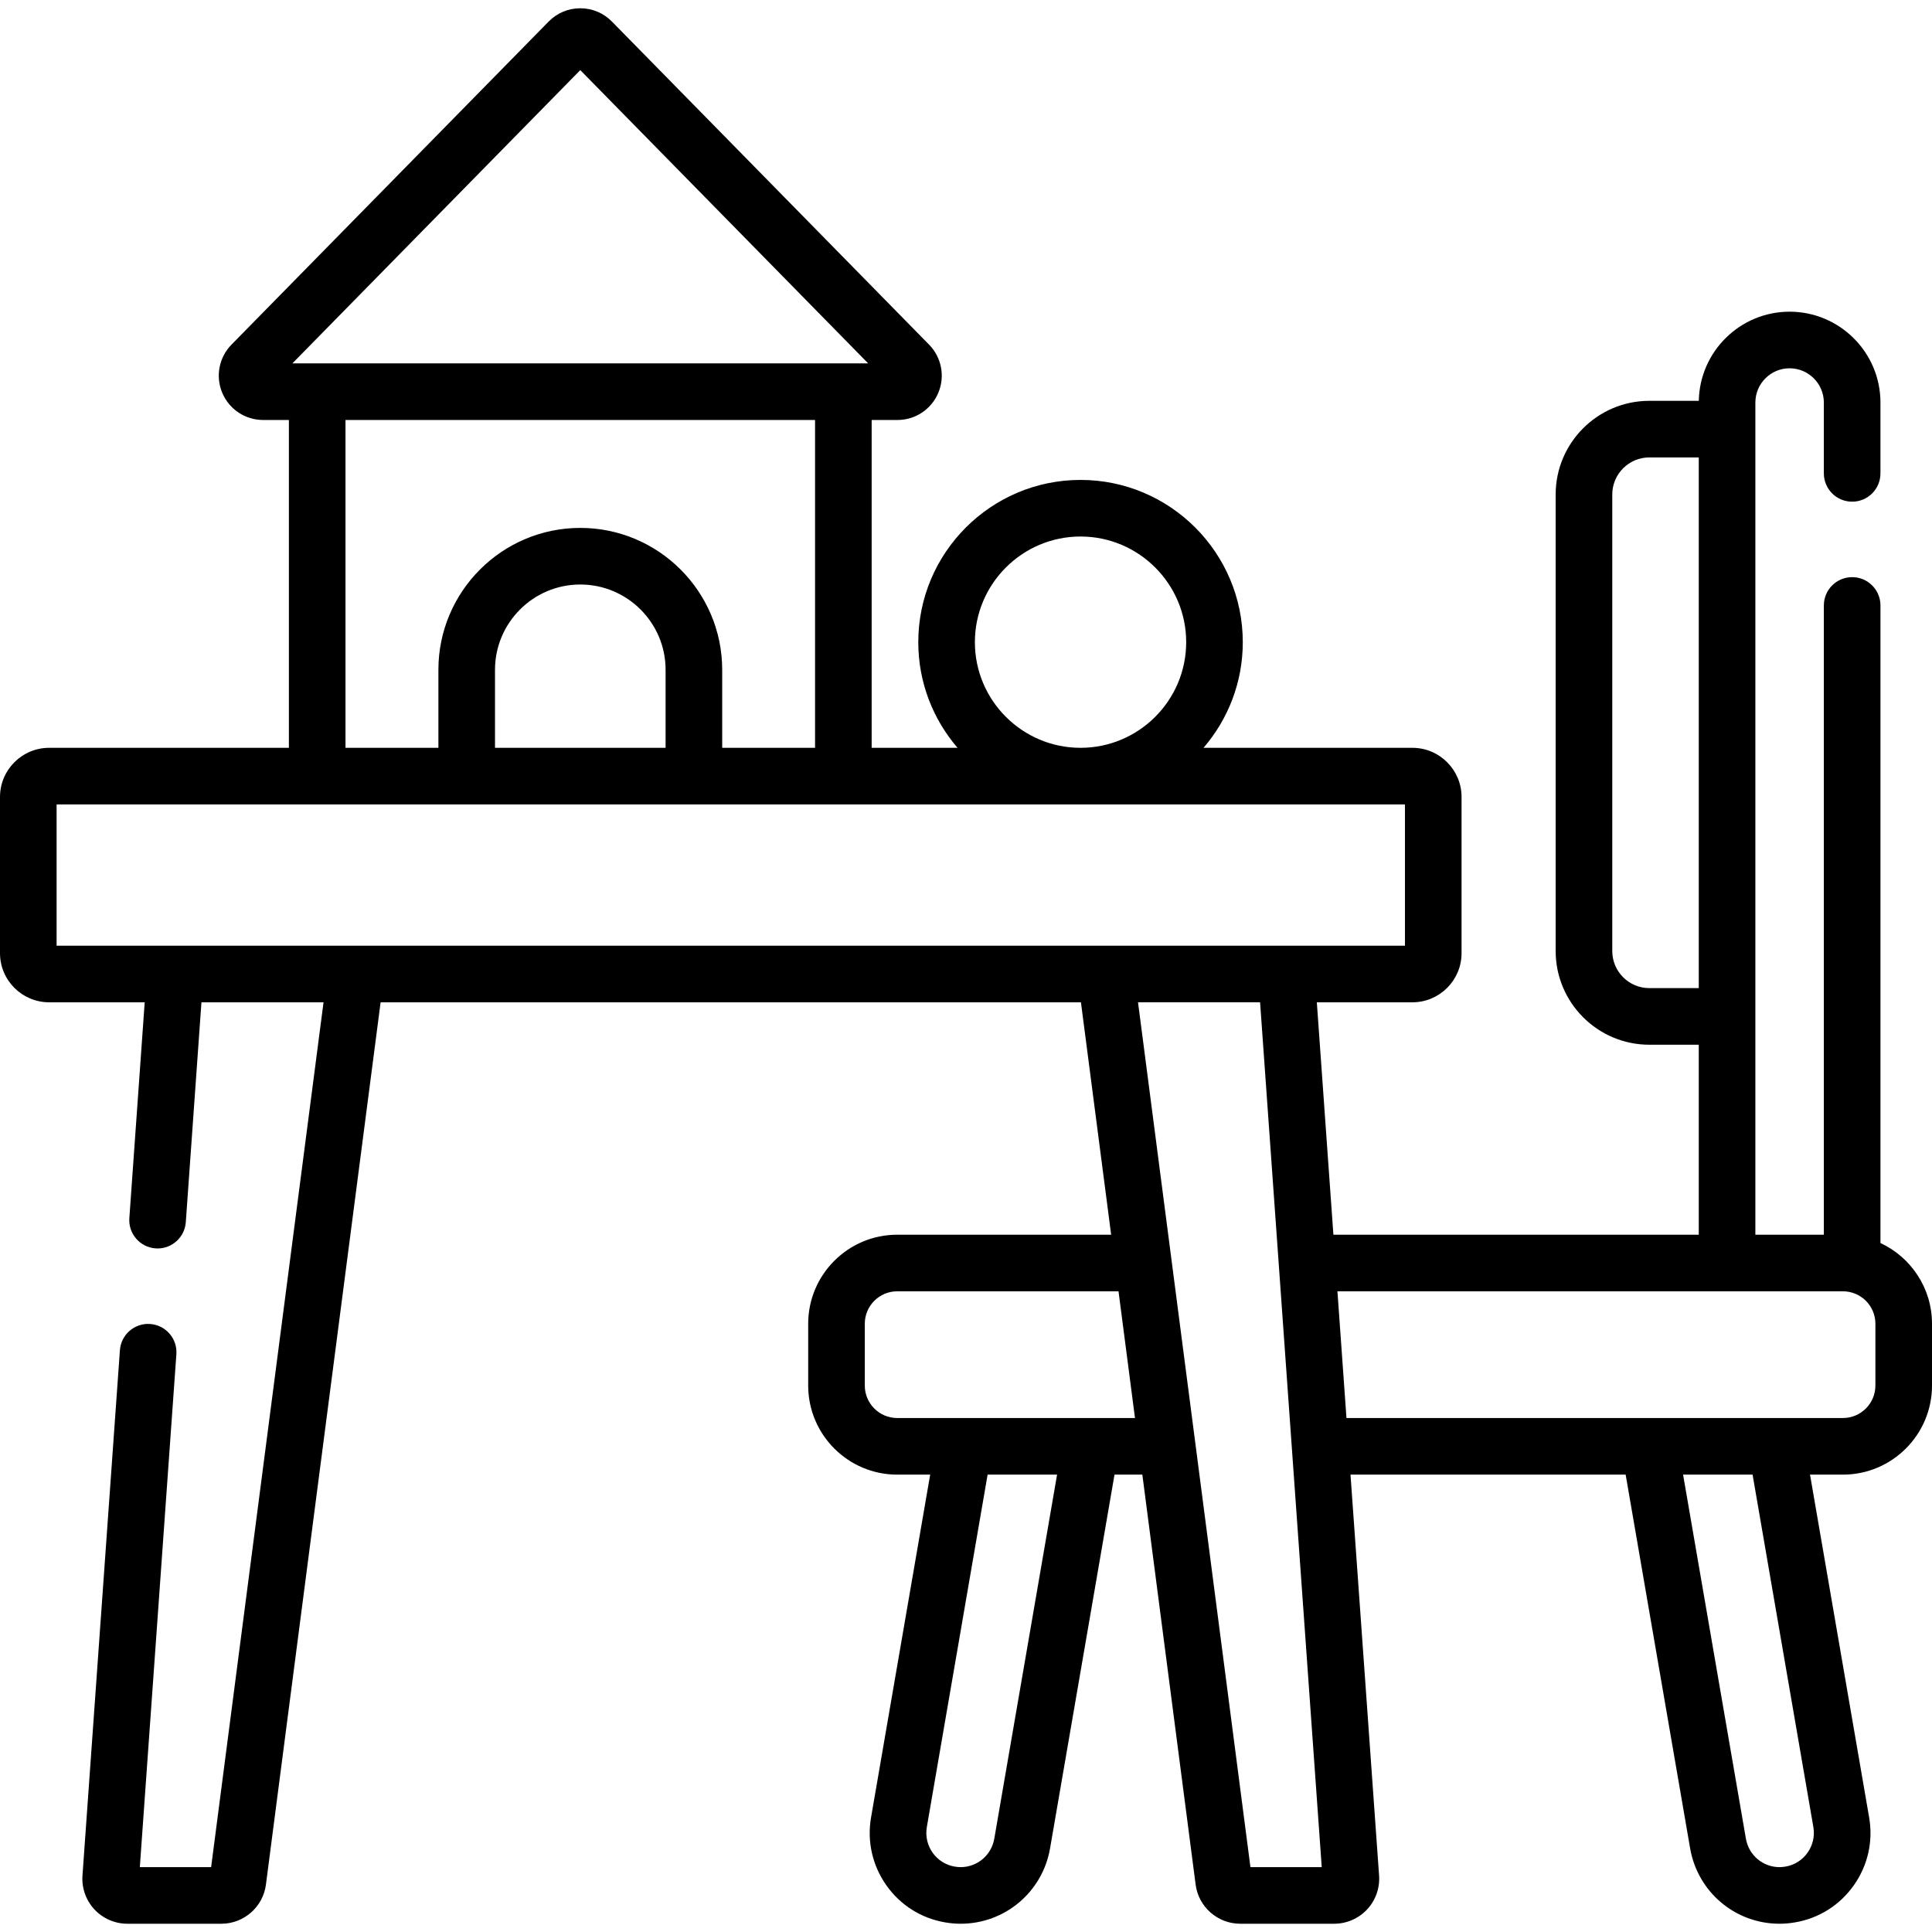 <svg id="Capa_1" enable-background="new 0 0 512 512" height="512" viewBox="0 0 512 512" width="512" xmlns="http://www.w3.org/2000/svg"><path d="m498.34 329.412v-168.962c0-4.142-3.357-7.5-7.5-7.5s-7.5 3.358-7.5 7.5v166.76h-18.15v-220.53c0-5.007 4.068-9.08 9.069-9.08 5.007 0 9.08 4.073 9.08 9.08v18.77c0 4.142 3.357 7.5 7.5 7.5s7.5-3.358 7.5-7.5v-18.77c0-13.278-10.803-24.08-24.08-24.08-13.118 0-23.812 10.555-24.058 23.622h-13.111c-13.688 0-24.823 11.136-24.823 24.824v120.991c0 13.688 11.136 24.824 24.823 24.824h13.101v50.35h-96.826l-4.391-61.592h25.33c7.183 0 13.025-5.843 13.025-13.025v-41.39c0-7.182-5.843-13.025-13.025-13.025h-55.358c6.477-7.529 10.406-17.311 10.406-27.998 0-23.709-19.289-42.998-42.998-42.998s-42.998 19.289-42.998 42.998c0 10.688 3.928 20.469 10.406 27.998h-22.762v-86.879h6.831c4.743 0 8.994-2.826 10.829-7.2 1.836-4.374.875-9.388-2.447-12.773l-84.05-85.619c-2.227-2.268-5.204-3.517-8.381-3.517s-6.154 1.249-8.382 3.517l-84.049 85.618c-3.323 3.385-4.285 8.399-2.45 12.773 1.836 4.374 6.087 7.201 10.831 7.201h6.828v86.879h-63.535c-7.182 0-13.025 5.842-13.025 13.025v41.39c0 7.182 5.843 13.025 13.025 13.025h25.322l-4.069 57.199c-.294 4.132 2.817 7.719 6.949 8.013.182.013.361.02.54.02 3.899 0 7.192-3.018 7.474-6.968l4.145-58.264h32.356l-29.791 229.191h-18.894l9.685-135.927c.294-4.132-2.816-7.72-6.948-8.014-4.123-.3-7.72 2.816-8.015 6.948l-9.919 139.207c-.244 3.286.903 6.557 3.147 8.974 2.249 2.422 5.436 3.812 8.742 3.812h24.91c5.982 0 11.064-4.472 11.817-10.383l30.391-233.809h185.593l8.006 61.592h-56.696c-13.008 0-23.59 10.583-23.59 23.59v16.39c0 13.013 10.582 23.6 23.59 23.6h8.737l-15.667 90.841c-1.099 6.354.349 12.755 4.075 18.021 3.716 5.25 9.246 8.731 15.571 9.802 1.411.239 2.75.355 4.094.355 11.738 0 21.705-8.41 23.7-19.996l17.077-99.024h7.375l14.119 108.618c.755 5.93 5.837 10.402 11.819 10.402h24.91c3.296 0 6.474-1.382 8.721-3.792 2.247-2.411 3.402-5.678 3.171-8.971l-7.575-106.257h72.916l17.085 99.022c1.996 11.587 11.959 19.998 23.691 19.998 1.344 0 2.683-.116 4.092-.355 6.332-1.072 11.866-4.554 15.583-9.805 3.727-5.265 5.175-11.664 4.076-18.015l-15.667-90.846h8.727c13.013 0 23.6-10.587 23.6-23.6v-16.388c0-9.459-5.601-17.631-13.66-21.388zm-61.25-67.551c-5.417 0-9.823-4.407-9.823-9.824v-120.991c0-5.417 4.406-9.824 9.823-9.824h13.101v140.639zm-178.735-91.68c0-15.438 12.56-27.998 27.998-27.998s27.998 12.56 27.998 27.998-12.56 27.998-27.998 27.998-27.998-12.56-27.998-27.998zm-104.574-151.6 76.294 77.718h-152.588zm-62.221 92.718h124.44v86.879h-24.61v-20.668c0-20.738-16.871-37.61-37.609-37.61-20.733 0-37.601 16.872-37.601 37.61v20.668h-24.62zm39.62 86.88v-20.669c0-12.467 10.139-22.61 22.601-22.61 12.467 0 22.609 10.143 22.609 22.61v20.668h-45.21zm-116.18 15h357.329v37.44h-357.329zm248.498 274.089c-.752 4.37-4.503 7.542-8.918 7.542-.494 0-1.013-.047-1.588-.145-4.866-.824-8.235-5.486-7.371-10.481l16.106-93.395h18.409zm-25.728-111.478c-4.736 0-8.59-3.858-8.59-8.6v-16.39c0-4.736 3.854-8.59 8.59-8.59h58.648l4.365 33.58zm93.609 119.02-29.791-229.191h32.347l16.338 229.191zm149.181-10.622c.854 4.941-2.455 9.643-7.384 10.478-.573.097-1.092.145-1.586.145-4.409 0-8.156-3.172-8.909-7.545l-16.646-96.475h18.418zm16.44-116.998c0 4.742-3.857 8.6-8.6 8.6h-131.572l-2.394-33.58h133.966c4.742 0 8.6 3.854 8.6 8.59z"/></svg>